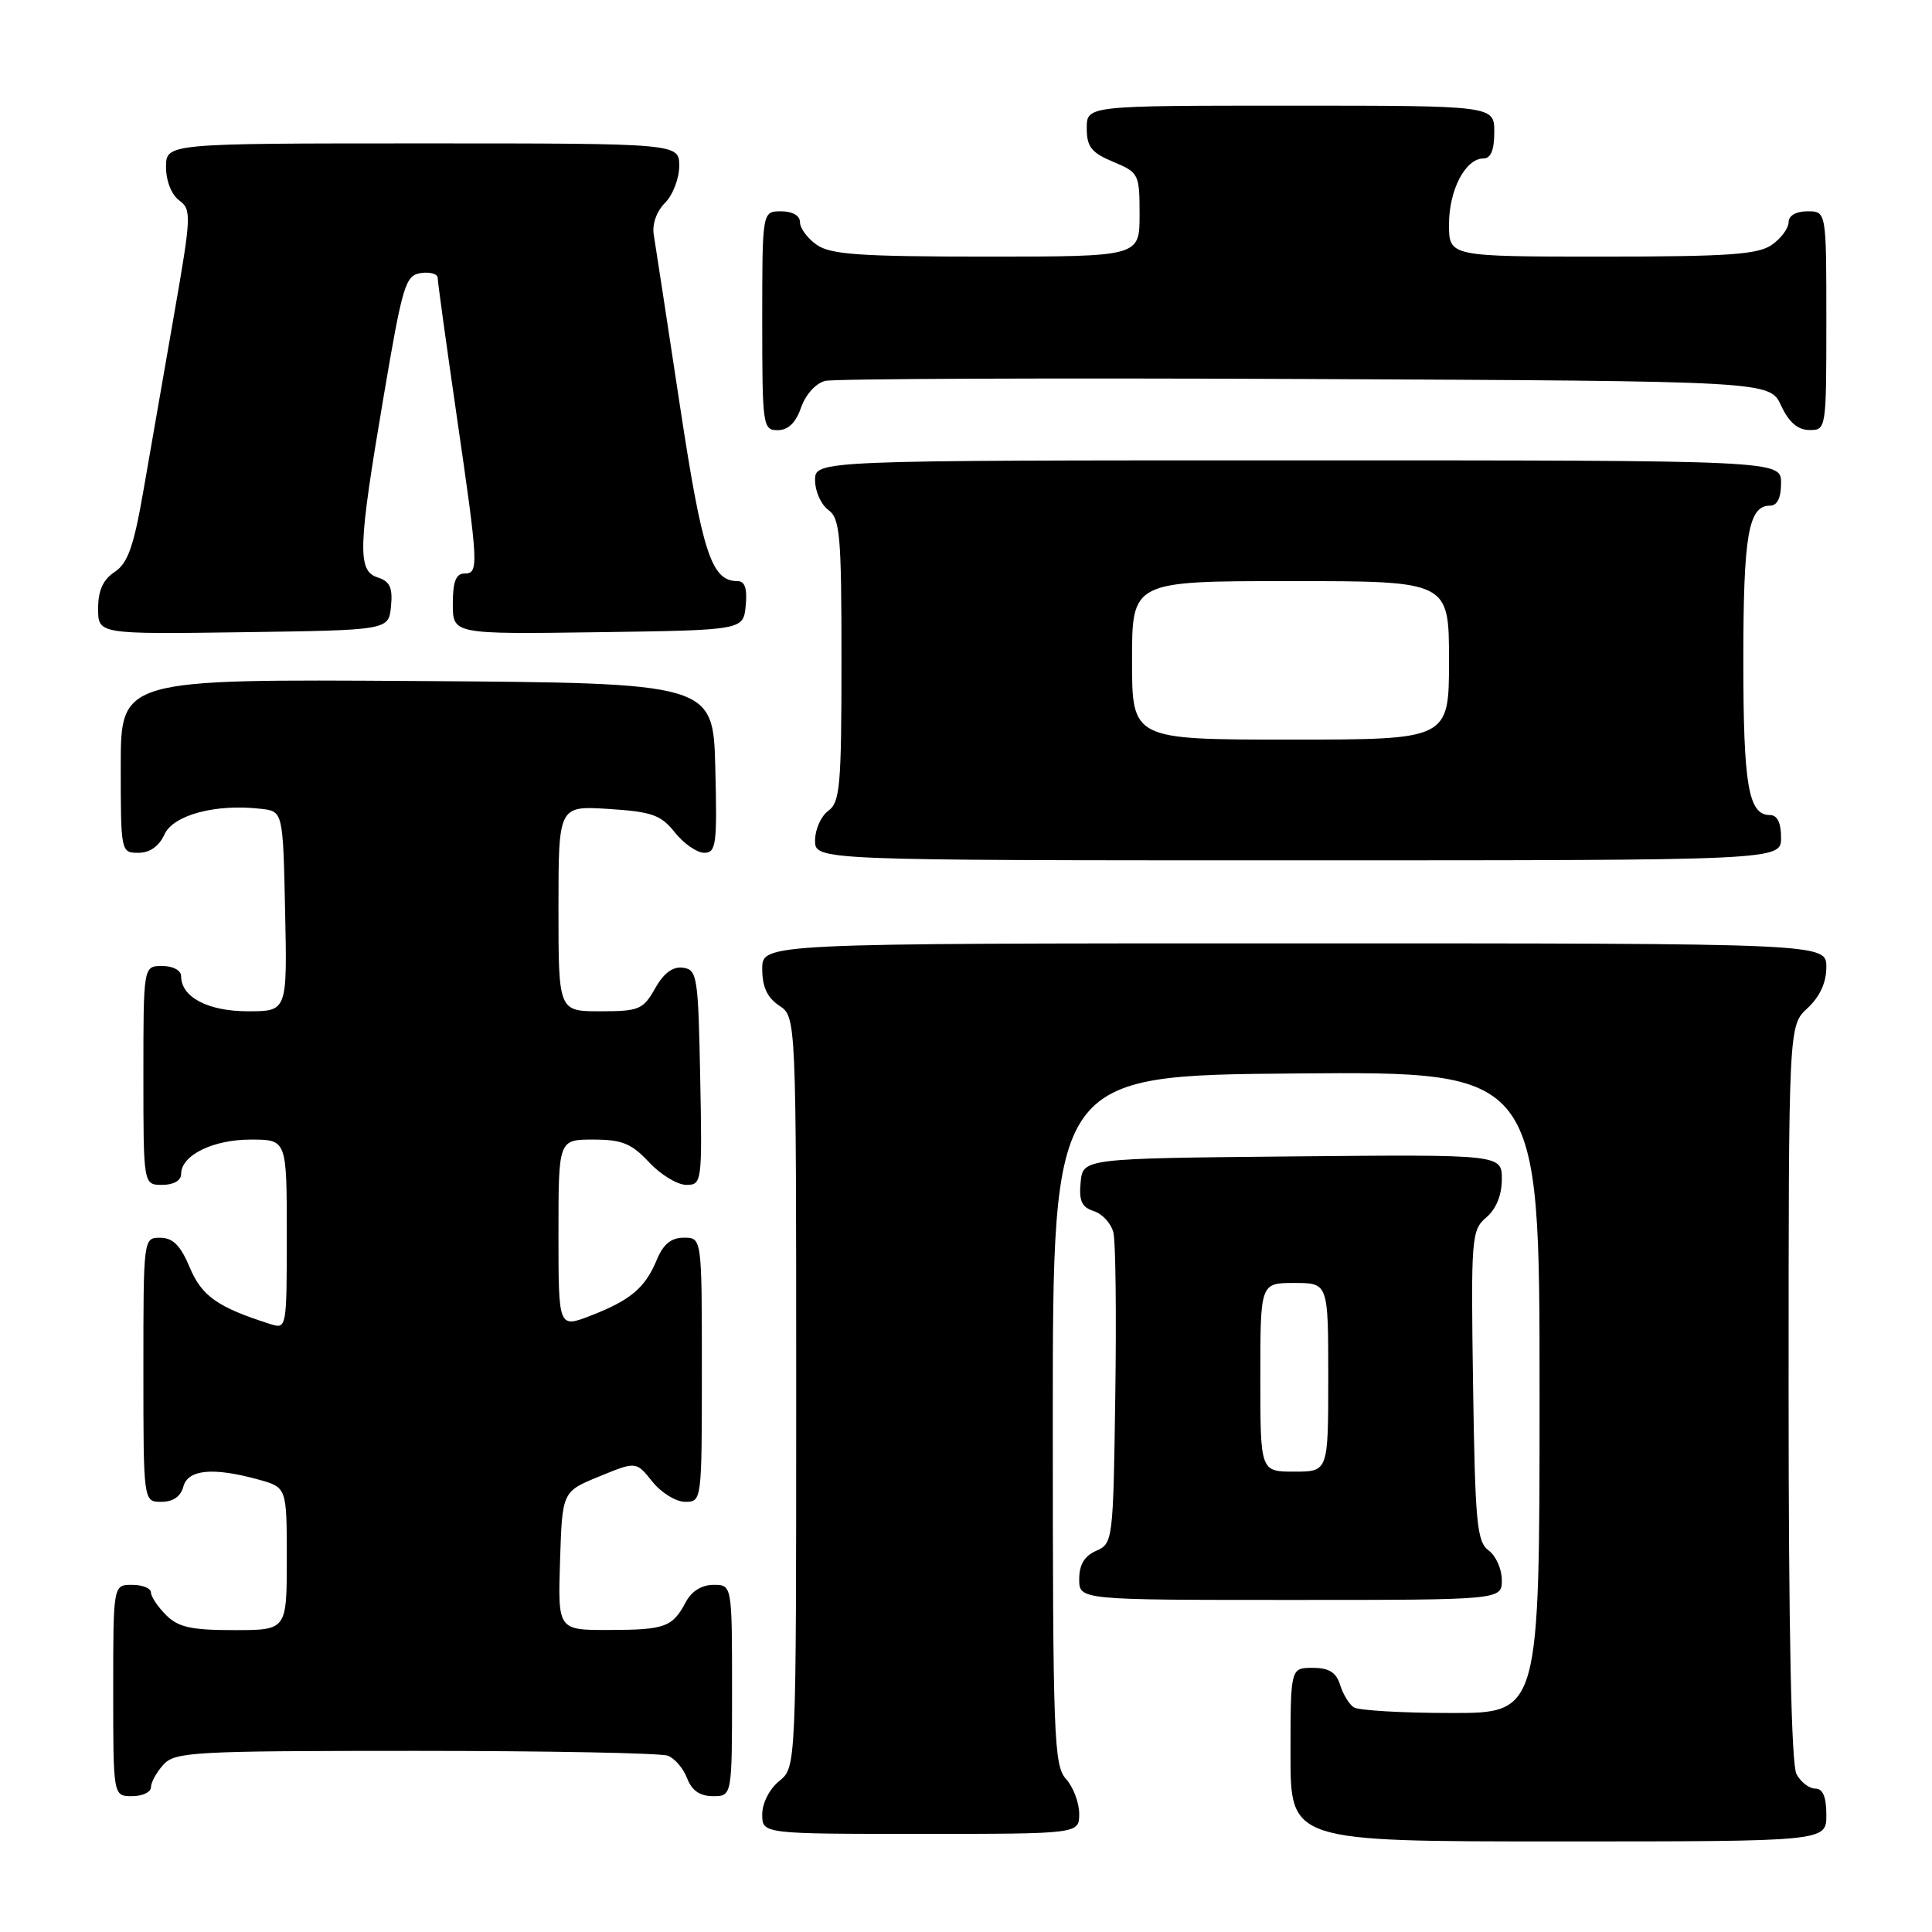 <?xml version="1.0" encoding="UTF-8" standalone="no"?>
<!DOCTYPE svg PUBLIC "-//W3C//DTD SVG 1.1//EN" "http://www.w3.org/Graphics/SVG/1.1/DTD/svg11.dtd" >
<svg xmlns="http://www.w3.org/2000/svg" xmlns:xlink="http://www.w3.org/1999/xlink" version="1.1" viewBox="0 0 256 256">
 <g >
 <path fill="currentColor"
d=" M 242.00 240.50 C 242.00 238.09 241.54 237.00 240.54 237.00 C 239.73 237.00 238.60 236.13 238.04 235.07 C 237.36 233.81 237.00 216.12 237.00 184.52 C 237.00 135.90 237.00 135.90 239.50 133.59 C 241.14 132.07 242.00 130.20 242.00 128.14 C 242.00 125.00 242.00 125.00 171.50 125.00 C 101.00 125.00 101.00 125.00 101.00 128.38 C 101.00 130.77 101.66 132.19 103.25 133.25 C 105.50 134.74 105.50 134.74 105.50 184.46 C 105.50 234.18 105.50 234.18 103.25 236.00 C 101.96 237.04 101.00 238.93 101.00 240.41 C 101.00 243.00 101.00 243.00 122.00 243.00 C 143.00 243.00 143.00 243.00 143.00 240.33 C 143.00 238.86 142.21 236.79 141.25 235.72 C 139.64 233.94 139.50 230.21 139.50 188.15 C 139.50 142.50 139.50 142.50 171.75 142.24 C 204.00 141.97 204.00 141.97 204.00 184.49 C 204.00 227.00 204.00 227.00 192.25 226.98 C 185.79 226.98 180.00 226.64 179.38 226.23 C 178.77 225.83 177.95 224.49 177.57 223.25 C 177.05 221.59 176.10 221.00 173.93 221.00 C 171.00 221.00 171.00 221.00 171.00 232.50 C 171.00 244.00 171.00 244.00 206.50 244.00 C 242.00 244.00 242.00 244.00 242.00 240.50 Z  M 20.00 236.83 C 20.00 236.18 20.74 234.83 21.65 233.83 C 23.19 232.13 25.57 232.00 55.07 232.00 C 72.54 232.00 87.58 232.29 88.49 232.64 C 89.41 232.99 90.56 234.34 91.05 235.64 C 91.67 237.26 92.74 238.00 94.48 238.00 C 97.00 238.00 97.00 238.00 97.00 224.00 C 97.00 210.00 97.00 210.00 94.54 210.00 C 93.00 210.00 91.63 210.85 90.89 212.25 C 89.12 215.60 88.13 215.97 80.71 215.98 C 73.92 216.00 73.92 216.00 74.21 206.82 C 74.50 197.64 74.50 197.64 79.40 195.64 C 84.29 193.63 84.29 193.63 86.43 196.31 C 87.61 197.79 89.57 199.00 90.79 199.00 C 92.99 199.00 93.00 198.89 93.00 181.50 C 93.00 164.00 93.00 164.00 90.62 164.00 C 88.93 164.00 87.89 164.85 87.03 166.93 C 85.49 170.65 83.56 172.28 78.25 174.34 C 74.00 175.98 74.00 175.98 74.00 163.49 C 74.00 151.00 74.00 151.00 78.60 151.00 C 82.42 151.00 83.67 151.51 86.00 154.00 C 87.54 155.65 89.76 157.00 90.93 157.00 C 93.01 157.00 93.05 156.70 92.78 142.75 C 92.52 129.37 92.38 128.48 90.50 128.23 C 89.15 128.04 87.94 128.94 86.80 130.98 C 85.22 133.77 84.68 134.00 79.55 134.00 C 74.00 134.00 74.00 134.00 74.00 120.38 C 74.00 106.77 74.00 106.77 80.64 107.19 C 86.39 107.56 87.57 107.97 89.43 110.31 C 90.61 111.79 92.36 113.00 93.32 113.00 C 94.89 113.00 95.04 111.89 94.78 101.75 C 94.50 90.50 94.50 90.50 55.25 90.24 C 16.00 89.98 16.00 89.98 16.00 101.49 C 16.00 112.89 16.02 113.00 18.34 113.00 C 19.85 113.00 21.07 112.14 21.79 110.57 C 22.97 107.98 28.58 106.48 34.56 107.17 C 37.50 107.50 37.50 107.50 37.78 120.75 C 38.06 134.00 38.06 134.00 32.86 134.00 C 27.56 134.00 24.00 132.13 24.00 129.35 C 24.00 128.58 22.93 128.00 21.50 128.00 C 19.00 128.00 19.00 128.00 19.00 142.50 C 19.00 157.00 19.00 157.00 21.50 157.00 C 23.01 157.00 24.00 156.43 24.00 155.56 C 24.00 153.08 28.20 151.00 33.22 151.00 C 38.00 151.00 38.00 151.00 38.00 163.57 C 38.00 176.00 37.98 176.13 35.84 175.45 C 28.85 173.23 26.75 171.76 25.15 167.96 C 23.93 165.04 22.92 164.02 21.25 164.01 C 19.00 164.00 19.00 164.02 19.00 181.50 C 19.00 199.00 19.00 199.00 21.38 199.00 C 22.93 199.00 23.95 198.29 24.29 197.00 C 24.89 194.70 28.25 194.39 34.25 196.05 C 38.00 197.09 38.00 197.09 38.00 206.55 C 38.00 216.00 38.00 216.00 31.00 216.00 C 25.33 216.00 23.62 215.62 22.00 214.00 C 20.90 212.90 20.00 211.55 20.00 211.00 C 20.00 210.45 18.88 210.00 17.50 210.00 C 15.00 210.00 15.00 210.00 15.00 224.00 C 15.00 238.00 15.00 238.00 17.50 238.00 C 18.88 238.00 20.00 237.47 20.00 236.83 Z  M 199.00 209.36 C 199.00 207.91 198.21 206.15 197.25 205.44 C 195.70 204.31 195.46 201.82 195.19 183.62 C 194.90 163.93 194.97 163.00 196.94 161.32 C 198.25 160.20 199.00 158.35 199.00 156.26 C 199.00 152.97 199.00 152.97 171.25 153.23 C 143.50 153.50 143.50 153.50 143.19 156.66 C 142.95 159.13 143.34 159.97 144.94 160.48 C 146.07 160.84 147.24 162.12 147.53 163.32 C 147.83 164.52 147.94 174.28 147.78 185.00 C 147.51 204.14 147.46 204.52 145.25 205.49 C 143.70 206.17 143.00 207.33 143.00 209.24 C 143.00 212.00 143.00 212.00 171.00 212.00 C 199.00 212.00 199.00 212.00 199.00 209.36 Z  M 236.00 111.00 C 236.00 109.03 235.50 108.00 234.54 108.00 C 231.67 108.00 231.00 104.11 231.00 87.50 C 231.00 70.89 231.67 67.00 234.54 67.00 C 235.50 67.00 236.00 65.97 236.00 64.00 C 236.00 61.00 236.00 61.00 172.00 61.00 C 108.00 61.00 108.00 61.00 108.00 63.64 C 108.00 65.09 108.79 66.86 109.75 67.56 C 111.31 68.70 111.50 70.88 111.50 87.50 C 111.50 104.12 111.31 106.30 109.75 107.44 C 108.79 108.14 108.00 109.91 108.00 111.36 C 108.00 114.00 108.00 114.00 172.00 114.00 C 236.00 114.00 236.00 114.00 236.00 111.00 Z  M 51.81 80.34 C 52.05 77.87 51.66 77.03 50.06 76.52 C 47.33 75.65 47.42 72.63 50.84 52.50 C 53.35 37.70 53.72 36.48 55.78 36.18 C 57.00 36.00 58.00 36.30 58.00 36.84 C 58.00 37.37 59.13 45.55 60.50 55.00 C 63.43 75.14 63.47 76.00 61.50 76.00 C 60.42 76.00 60.00 77.11 60.00 80.02 C 60.00 84.04 60.00 84.04 79.25 83.77 C 98.50 83.50 98.50 83.50 98.81 80.25 C 99.03 77.97 98.70 77.00 97.72 77.00 C 94.26 77.00 93.06 73.32 90.05 53.47 C 88.39 42.48 86.84 32.44 86.63 31.13 C 86.39 29.72 86.99 28.01 88.12 26.88 C 89.15 25.85 90.00 23.65 90.00 22.00 C 90.00 19.00 90.00 19.00 56.00 19.00 C 22.00 19.00 22.00 19.00 22.00 22.14 C 22.00 23.97 22.73 25.81 23.74 26.55 C 25.39 27.76 25.36 28.57 23.07 41.66 C 21.75 49.27 19.92 59.74 19.02 64.92 C 17.72 72.42 16.94 74.63 15.19 75.79 C 13.65 76.81 13.00 78.25 13.00 80.64 C 13.00 84.04 13.00 84.04 32.25 83.77 C 51.50 83.50 51.50 83.50 51.81 80.34 Z  M 106.15 53.99 C 106.76 52.26 108.11 50.77 109.35 50.47 C 110.53 50.18 139.18 50.07 173.00 50.22 C 234.50 50.50 234.50 50.50 236.00 53.73 C 237.03 55.95 238.20 56.96 239.75 56.98 C 241.98 57.00 242.00 56.88 242.00 42.50 C 242.00 28.00 242.00 28.00 239.50 28.00 C 237.99 28.00 237.00 28.57 237.00 29.44 C 237.00 30.24 236.00 31.59 234.78 32.44 C 232.94 33.73 229.01 34.00 212.28 34.00 C 192.00 34.00 192.00 34.00 192.00 29.72 C 192.00 25.17 194.18 21.00 196.56 21.00 C 197.54 21.00 198.00 19.88 198.00 17.50 C 198.00 14.00 198.00 14.00 171.00 14.00 C 144.00 14.00 144.00 14.00 144.00 16.99 C 144.00 19.45 144.61 20.23 147.50 21.44 C 150.90 22.86 151.00 23.05 151.00 28.45 C 151.00 34.00 151.00 34.00 130.72 34.00 C 113.99 34.00 110.06 33.73 108.22 32.44 C 107.00 31.59 106.00 30.24 106.00 29.44 C 106.00 28.57 105.01 28.00 103.50 28.00 C 101.00 28.00 101.00 28.00 101.00 42.50 C 101.00 56.46 101.08 57.00 103.05 57.00 C 104.43 57.00 105.45 56.02 106.15 53.99 Z  M 167.00 182.50 C 167.00 170.00 167.00 170.00 171.50 170.00 C 176.00 170.00 176.00 170.00 176.00 182.50 C 176.00 195.00 176.00 195.00 171.50 195.00 C 167.00 195.00 167.00 195.00 167.00 182.50 Z  M 150.00 87.50 C 150.00 77.00 150.00 77.00 171.00 77.00 C 192.00 77.00 192.00 77.00 192.00 87.50 C 192.00 98.00 192.00 98.00 171.00 98.00 C 150.00 98.00 150.00 98.00 150.00 87.50 Z "/>
</g>
</svg>